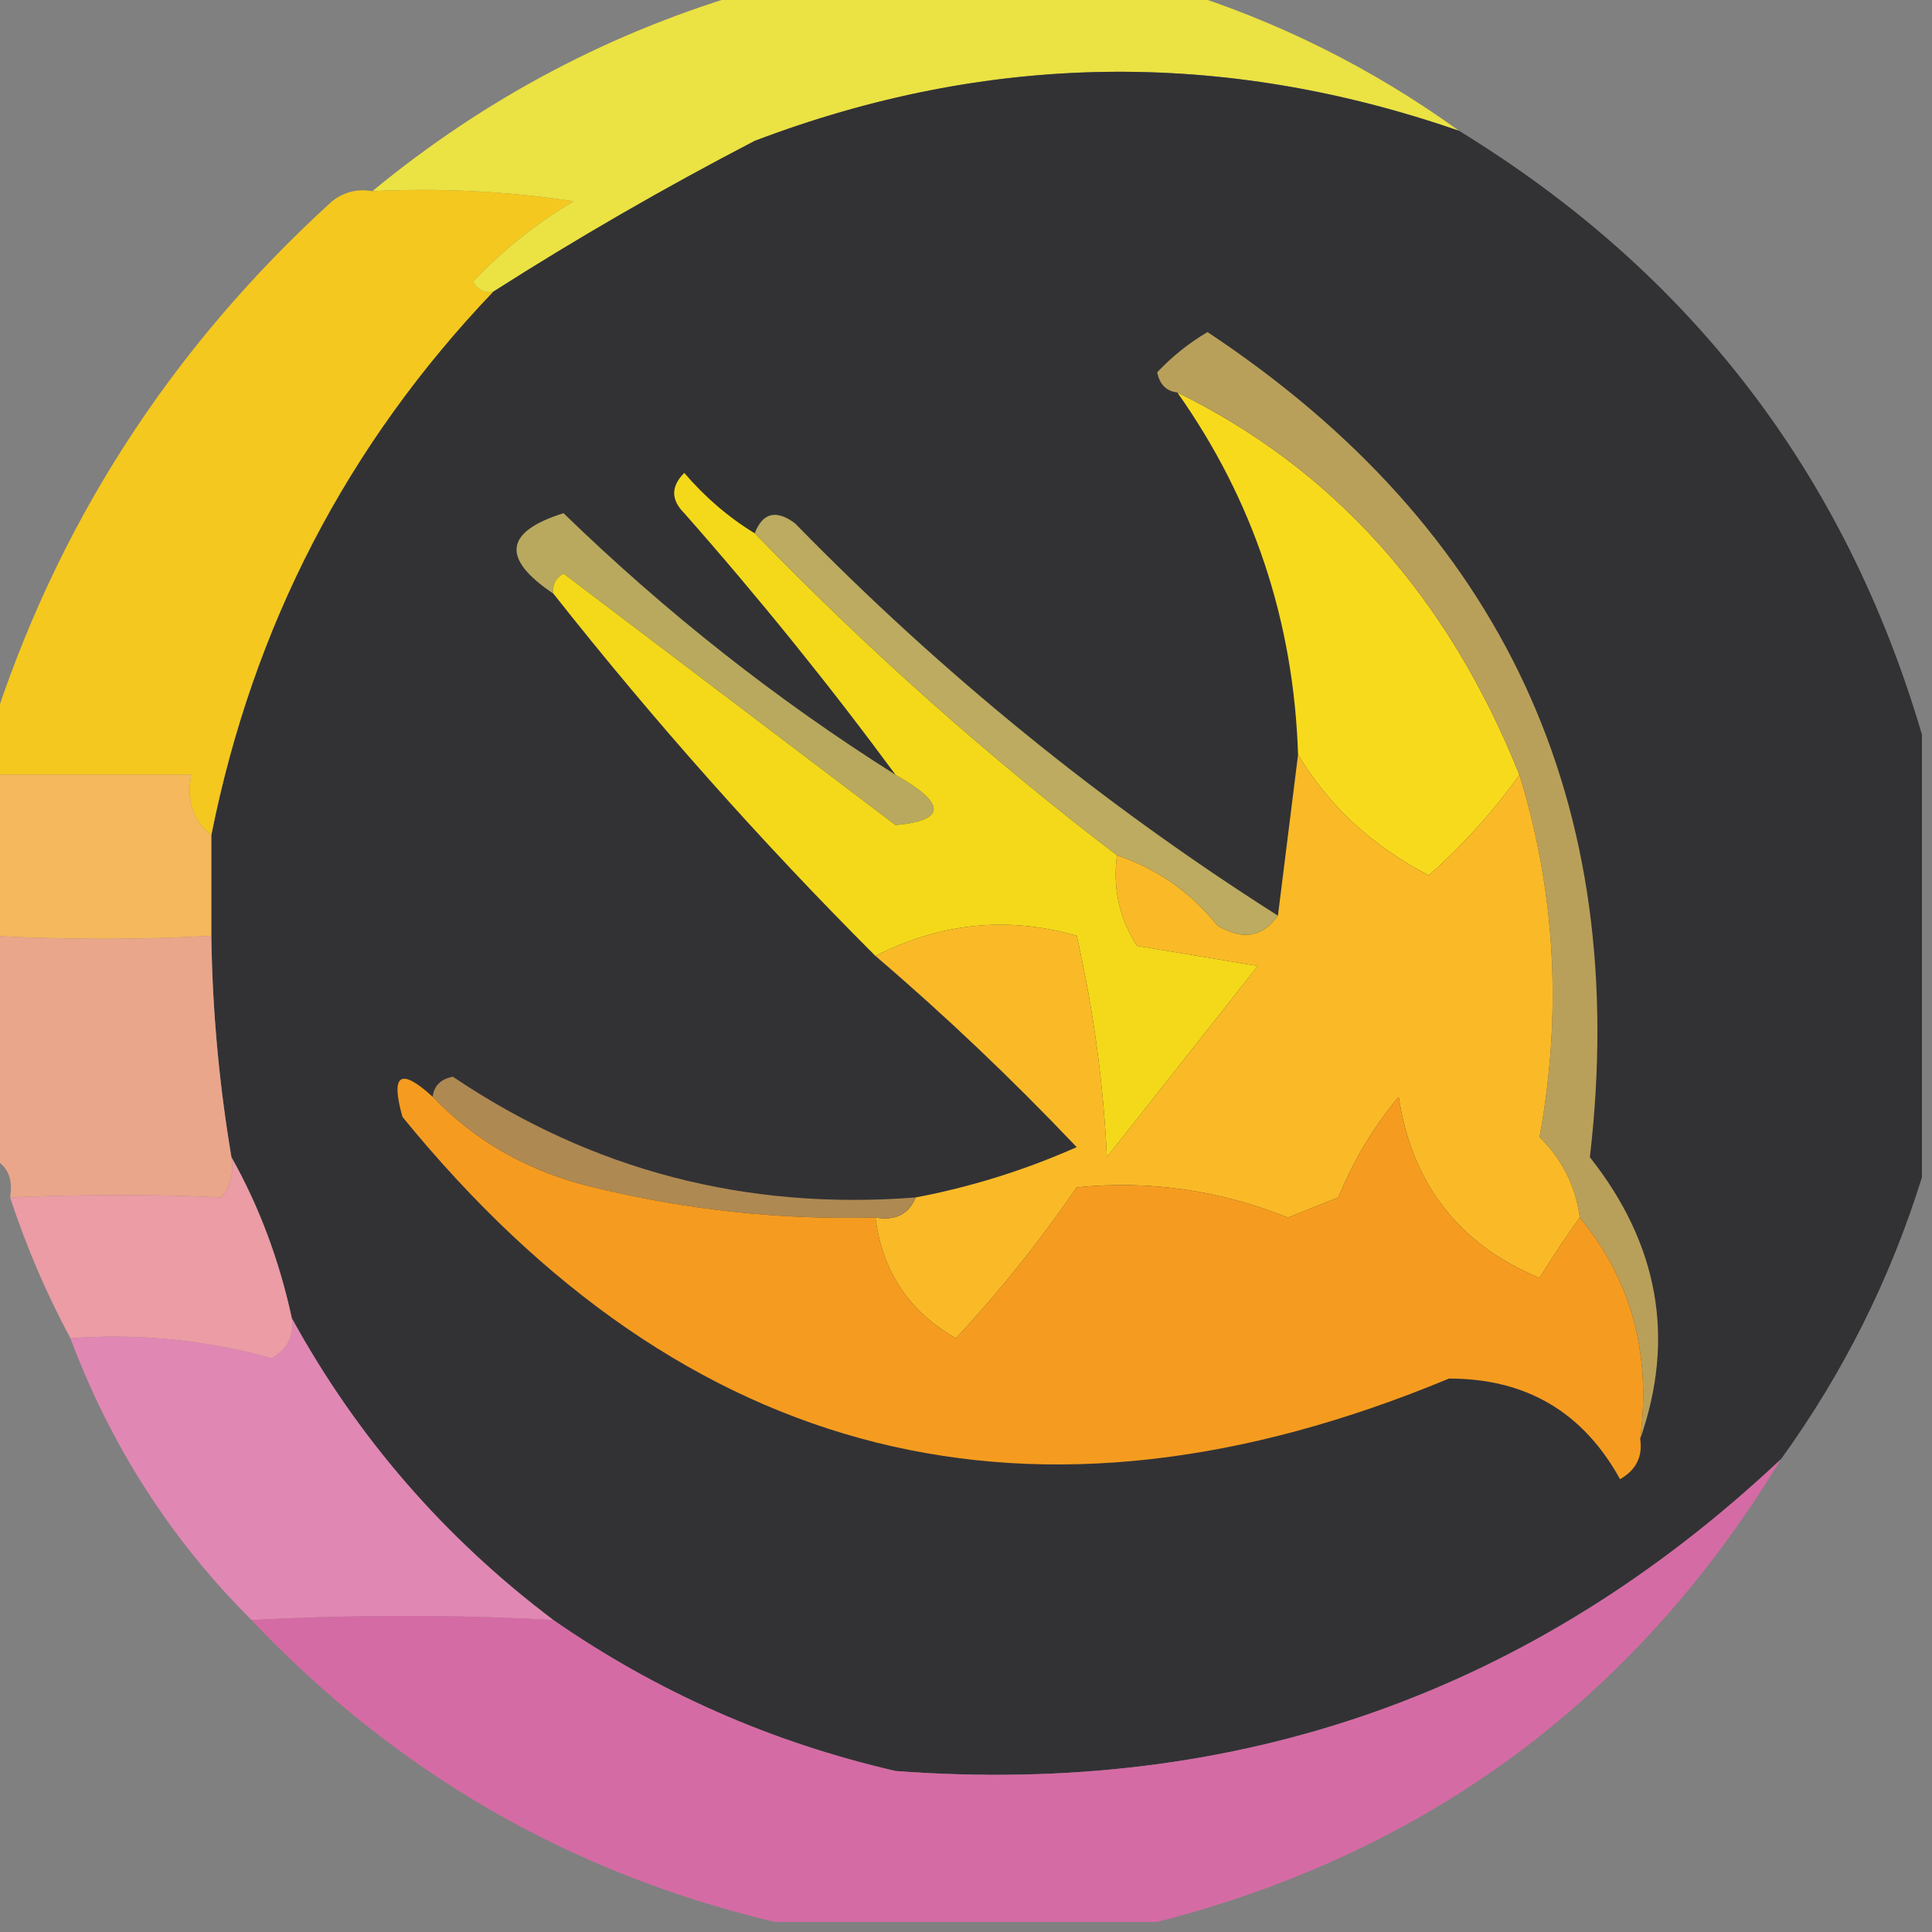 <?xml version="1.0" encoding="UTF-8"?>
<!DOCTYPE svg PUBLIC "-//W3C//DTD SVG 1.1//EN" "http://www.w3.org/Graphics/SVG/1.1/DTD/svg11.dtd">
<svg xmlns="http://www.w3.org/2000/svg" version="1.1" width="96px" height="96px" style="shape-rendering:geometricPrecision; text-rendering:geometricPrecision; image-rendering:optimizeQuality; fill-rule:evenodd; clip-rule:evenodd" xmlns:xlink="http://www.w3.org/1999/xlink">
<rect width="100%" height="100%" fill="#808080" stroke="none"/>
<g><path style="opacity:0.863" fill="#fbf139" d="M 37.5,-0.5 C 44.5,-0.5 51.5,-0.5 58.5,-0.5C 63.541,1.07 68.207,3.403 72.5,6.5C 60.752,2.428 49.086,2.595 37.5,7C 33.02,9.328 28.687,11.828 24.5,14.5C 24.062,14.565 23.728,14.399 23.5,14C 24.984,12.426 26.651,11.093 28.5,10C 25.183,9.502 21.85,9.335 18.5,9.5C 24.148,4.843 30.482,1.509 37.5,-0.5 Z"/></g>
<g><path style="opacity:0.99" fill="#323235" d="M 72.5,6.5 C 84.024,13.55 91.691,23.55 95.5,36.5C 95.5,43.833 95.5,51.167 95.5,58.5C 93.928,63.552 91.594,68.219 88.5,72.5C 76.173,84.11 61.507,89.277 44.5,88C 38.317,86.573 32.65,84.073 27.5,80.5C 22.075,76.411 17.742,71.411 14.5,65.5C 13.871,62.603 12.871,59.936 11.5,57.5C 10.886,53.865 10.552,50.198 10.5,46.5C 10.5,44.833 10.5,43.167 10.5,41.5C 12.57,31.112 17.236,22.112 24.5,14.5C 28.687,11.828 33.02,9.328 37.5,7C 49.086,2.595 60.752,2.428 72.5,6.5 Z"/></g>
<g><path style="opacity:0.943" fill="#fbcc19" d="M 18.5,9.5 C 21.85,9.335 25.183,9.502 28.5,10C 26.651,11.093 24.984,12.426 23.5,14C 23.728,14.399 24.062,14.565 24.5,14.5C 17.236,22.112 12.57,31.112 10.5,41.5C 9.596,40.791 9.263,39.791 9.5,38.5C 6.167,38.5 2.833,38.5 -0.5,38.5C -0.5,37.833 -0.5,37.167 -0.5,36.5C 2.743,26.197 8.41,17.364 16.5,10C 17.094,9.536 17.761,9.369 18.5,9.5 Z"/></g>
<g><path style="opacity:1" fill="#f8da1d" d="M 75.5,38.5 C 74.258,40.25 72.758,41.917 71,43.5C 68.189,42.043 66.023,40.043 64.5,37.5C 64.284,30.853 62.284,24.853 58.5,19.5C 66.285,23.316 71.952,29.649 75.5,38.5 Z"/></g>
<g><path style="opacity:1" fill="#bcab60" d="M 63.5,45.5 C 62.749,46.574 61.749,46.74 60.5,46C 59.154,44.331 57.487,43.164 55.5,42.5C 49.124,37.636 43.124,32.303 37.5,26.5C 37.897,25.475 38.563,25.308 39.5,26C 46.794,33.47 54.794,39.97 63.5,45.5 Z"/></g>
<g><path style="opacity:1" fill="#b9a95e" d="M 44.5,38.5 C 47.027,39.934 47.027,40.767 44.5,41C 39,36.833 33.5,32.667 28,28.5C 27.601,28.728 27.435,29.062 27.5,29.5C 24.9,27.756 25.066,26.422 28,25.5C 33.107,30.453 38.607,34.786 44.5,38.5 Z"/></g>
<g><path style="opacity:1" fill="#b9a05a" d="M 81.5,71.5 C 82.054,67.256 81.054,63.59 78.5,60.5C 78.297,58.956 77.63,57.622 76.5,56.5C 77.624,50.325 77.29,44.325 75.5,38.5C 71.952,29.649 66.285,23.316 58.5,19.5C 57.957,19.44 57.624,19.107 57.5,18.5C 58.242,17.713 59.075,17.047 60,16.5C 74.71,26.256 81.044,39.922 79,57.5C 82.419,61.828 83.252,66.494 81.5,71.5 Z"/></g>
<g><path style="opacity:1" fill="#f4d91a" d="M 37.5,26.5 C 43.124,32.303 49.124,37.636 55.5,42.5C 55.286,44.144 55.62,45.644 56.5,47C 58.5,47.333 60.5,47.667 62.5,48C 60,51.167 57.5,54.333 55,57.5C 54.825,53.789 54.325,50.122 53.5,46.5C 50.09,45.513 46.757,45.847 43.5,47.5C 37.824,41.823 32.491,35.823 27.5,29.5C 27.435,29.062 27.601,28.728 28,28.5C 33.5,32.667 39,36.833 44.5,41C 47.027,40.767 47.027,39.934 44.5,38.5C 41.213,34.041 37.713,29.708 34,25.5C 33.333,24.833 33.333,24.167 34,23.5C 35.039,24.71 36.206,25.71 37.5,26.5 Z"/></g>
<g><path style="opacity:0.966" fill="#f9ba5b" d="M -0.5,38.5 C 2.833,38.5 6.167,38.5 9.5,38.5C 9.263,39.791 9.596,40.791 10.5,41.5C 10.5,43.167 10.5,44.833 10.5,46.5C 7.044,46.695 3.378,46.695 -0.5,46.5C -0.5,43.833 -0.5,41.167 -0.5,38.5 Z"/></g>
<g><path style="opacity:1" fill="#faba27" d="M 64.5,37.5 C 66.023,40.043 68.189,42.043 71,43.5C 72.758,41.917 74.258,40.25 75.5,38.5C 77.29,44.325 77.624,50.325 76.5,56.5C 77.63,57.622 78.297,58.956 78.5,60.5C 77.842,61.398 77.176,62.398 76.5,63.5C 72.498,61.844 70.165,58.844 69.5,54.5C 68.249,56.001 67.249,57.667 66.5,59.5C 65.667,59.833 64.833,60.167 64,60.5C 60.588,59.134 57.088,58.634 53.5,59C 51.69,61.644 49.69,64.144 47.5,66.5C 45.167,65.168 43.834,63.168 43.5,60.5C 44.492,60.672 45.158,60.338 45.5,59.5C 48.253,58.978 50.92,58.145 53.5,57C 50.271,53.601 46.938,50.435 43.5,47.5C 46.757,45.847 50.09,45.513 53.5,46.5C 54.325,50.122 54.825,53.789 55,57.5C 57.5,54.333 60,51.167 62.5,48C 60.5,47.667 58.5,47.333 56.5,47C 55.62,45.644 55.286,44.144 55.5,42.5C 57.487,43.164 59.154,44.331 60.5,46C 61.749,46.74 62.749,46.574 63.5,45.5C 63.833,42.833 64.167,40.167 64.5,37.5 Z"/></g>
<g><path style="opacity:0.92" fill="#f3a98b" d="M -0.5,46.5 C 3.378,46.695 7.044,46.695 10.5,46.5C 10.552,50.198 10.886,53.865 11.5,57.5C 11.631,58.239 11.464,58.906 11,59.5C 7.712,59.342 4.212,59.342 0.5,59.5C 0.672,58.508 0.338,57.842 -0.5,57.5C -0.5,53.833 -0.5,50.167 -0.5,46.5 Z"/></g>
<g><path style="opacity:1" fill="#af8952" d="M 45.5,59.5 C 45.158,60.338 44.492,60.672 43.5,60.5C 38.768,60.622 34.102,60.122 29.5,59C 26.316,58.246 23.649,56.746 21.5,54.5C 21.56,53.957 21.893,53.624 22.5,53.5C 29.413,58.157 37.08,60.157 45.5,59.5 Z"/></g>
<g><path style="opacity:1" fill="#f59c20" d="M 21.5,54.5 C 23.649,56.746 26.316,58.246 29.5,59C 34.102,60.122 38.768,60.622 43.5,60.5C 43.834,63.168 45.167,65.168 47.5,66.5C 49.69,64.144 51.69,61.644 53.5,59C 57.088,58.634 60.588,59.134 64,60.5C 64.833,60.167 65.667,59.833 66.5,59.5C 67.249,57.667 68.249,56.001 69.5,54.5C 70.165,58.844 72.498,61.844 76.5,63.5C 77.176,62.398 77.842,61.398 78.5,60.5C 81.054,63.59 82.054,67.256 81.5,71.5C 81.631,72.376 81.297,73.043 80.5,73.5C 78.66,70.163 75.827,68.496 72,68.5C 51.384,77.069 34.05,72.736 20,55.5C 19.395,53.365 19.895,53.031 21.5,54.5 Z"/></g>
<g><path style="opacity:0.979" fill="#ed9ca4" d="M 11.5,57.5 C 12.871,59.936 13.871,62.603 14.5,65.5C 14.631,66.376 14.297,67.043 13.5,67.5C 10.242,66.583 6.909,66.249 3.5,66.5C 2.323,64.321 1.323,61.987 0.5,59.5C 4.212,59.342 7.712,59.342 11,59.5C 11.464,58.906 11.631,58.239 11.5,57.5 Z"/></g>
<g><path style="opacity:0.939" fill="#e787b6" d="M 14.5,65.5 C 17.742,71.411 22.075,76.411 27.5,80.5C 22.667,80.227 17.667,80.227 12.5,80.5C 8.506,76.521 5.506,71.855 3.5,66.5C 6.909,66.249 10.242,66.583 13.5,67.5C 14.297,67.043 14.631,66.376 14.5,65.5 Z"/></g>
<g><path style="opacity:0.897" fill="#df69a8" d="M 88.5,72.5 C 81.287,84.38 70.954,92.047 57.5,95.5C 51.167,95.5 44.833,95.5 38.5,95.5C 28.339,93.086 19.672,88.086 12.5,80.5C 17.667,80.227 22.667,80.227 27.5,80.5C 32.65,84.073 38.317,86.573 44.5,88C 61.507,89.277 76.173,84.11 88.5,72.5 Z"/></g>
</svg>
